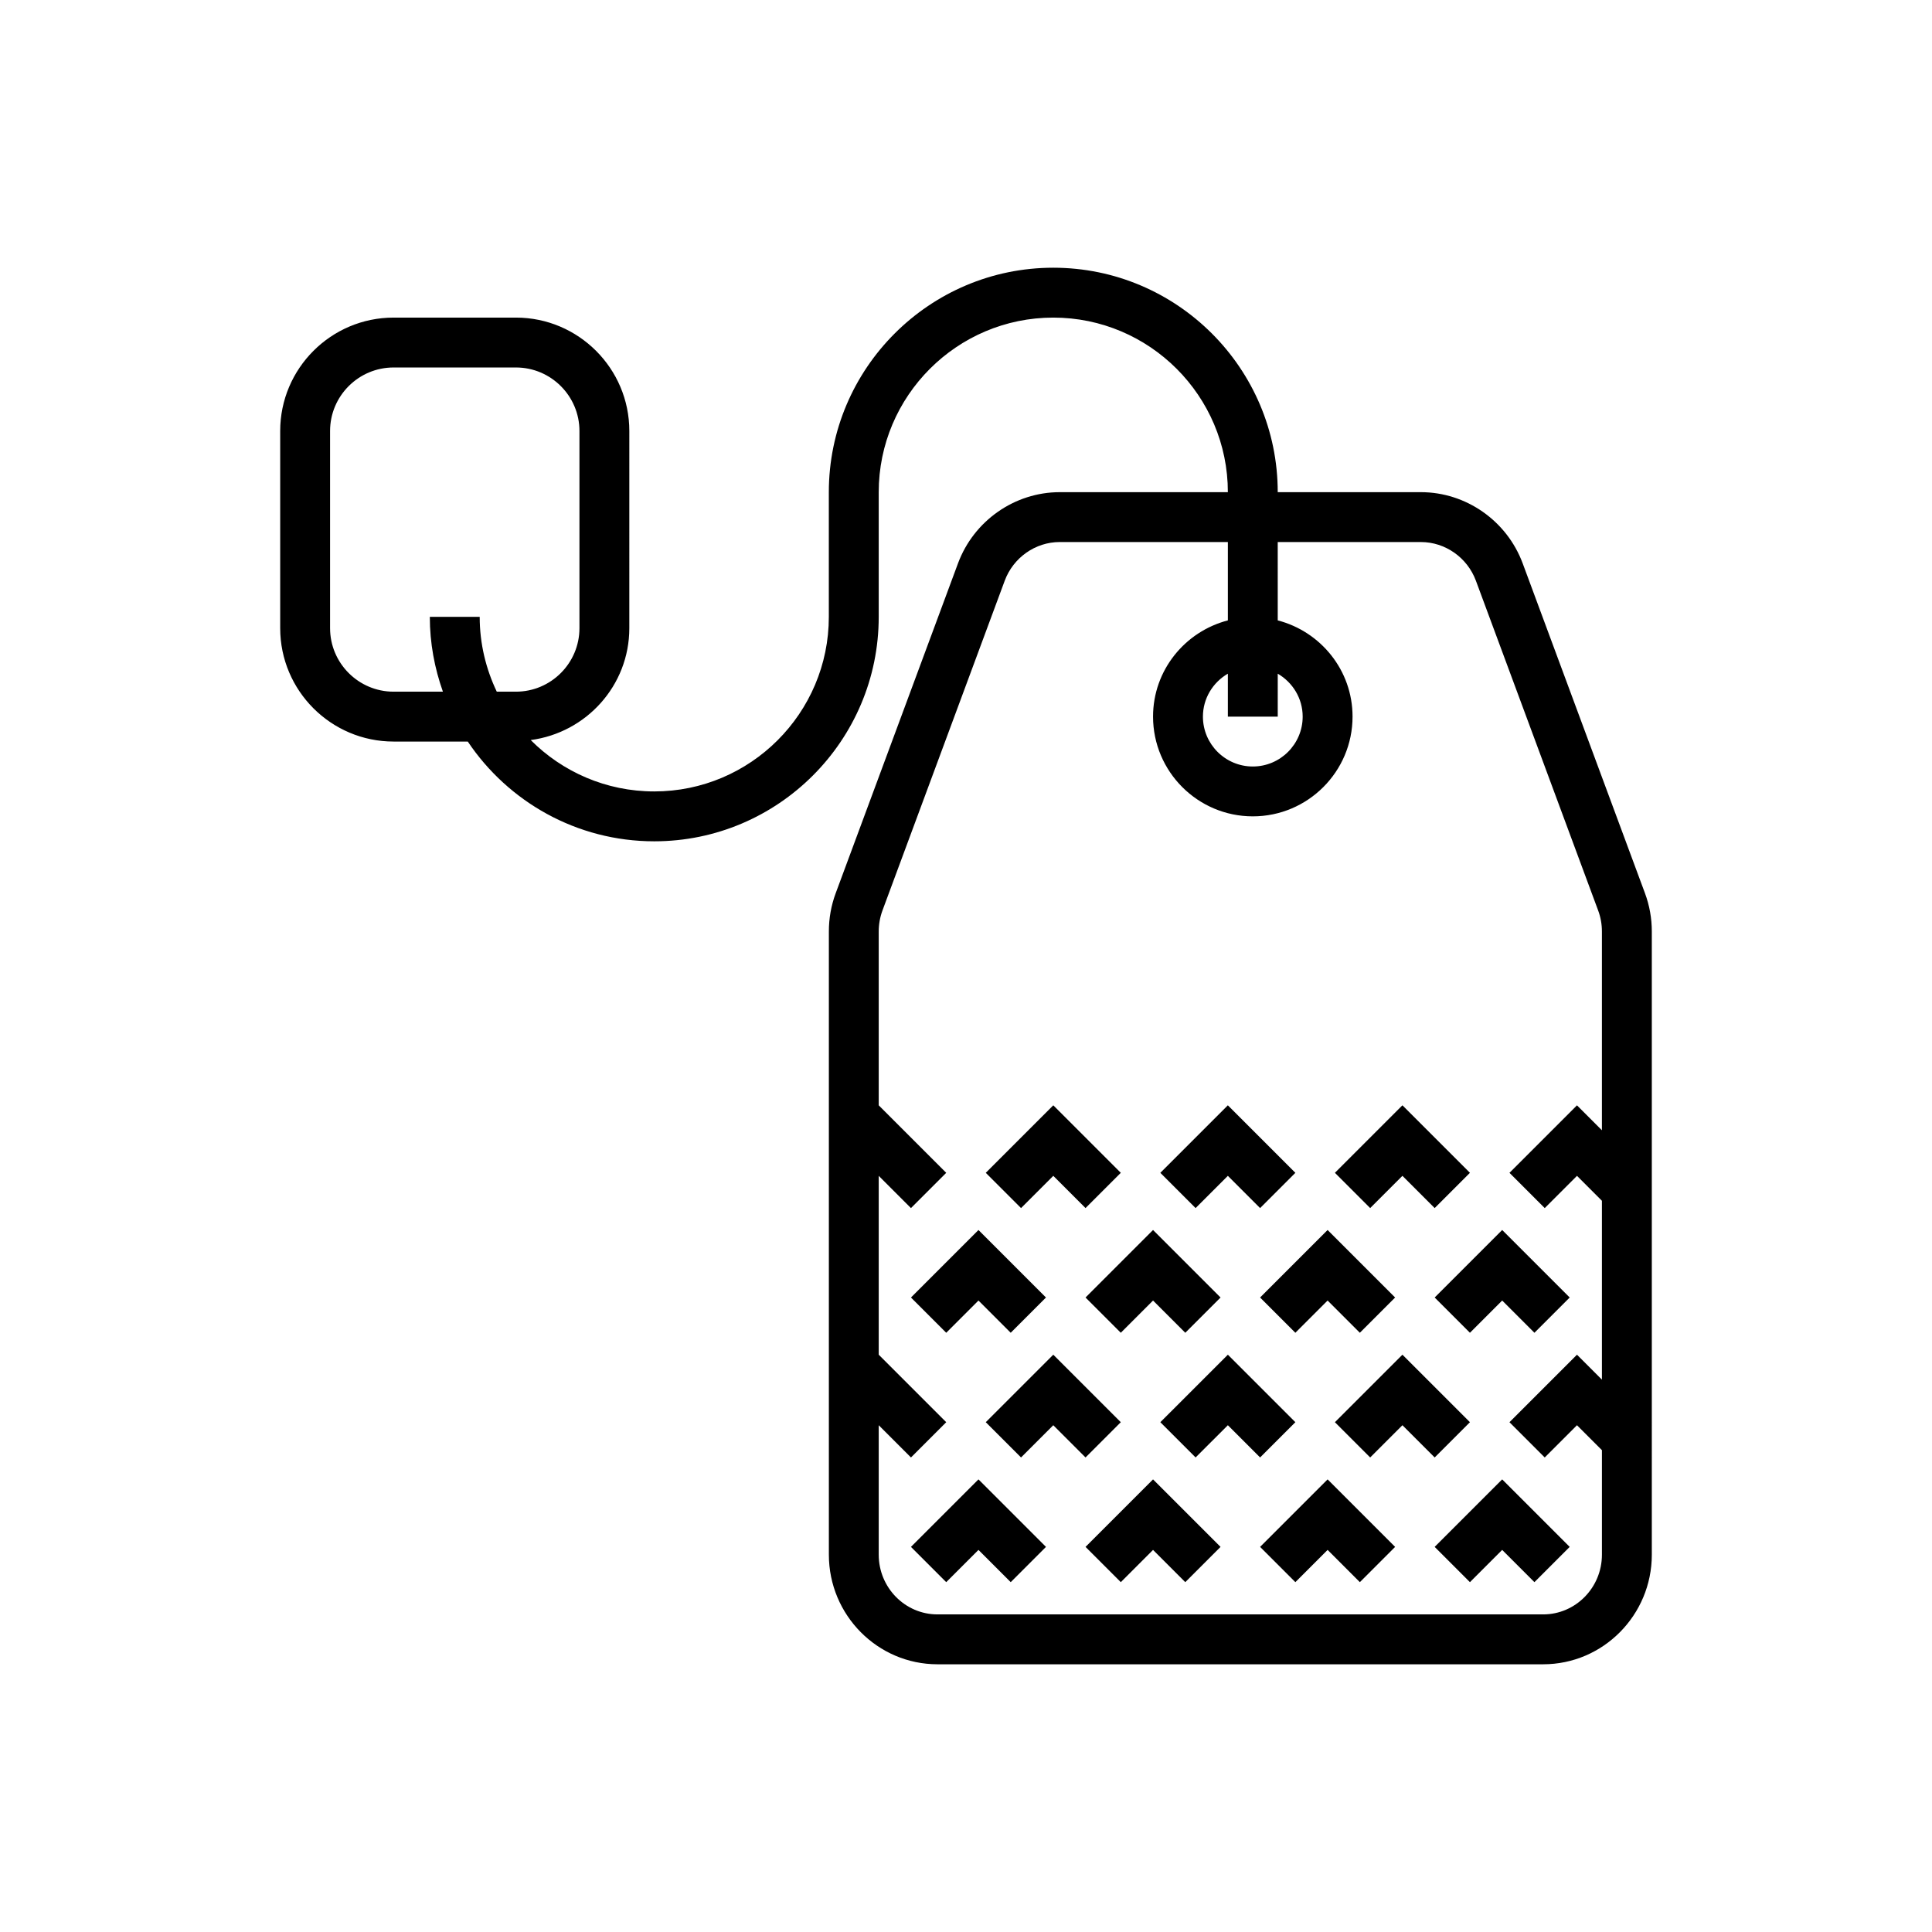 <?xml version="1.0" encoding="utf-8"?>
<!-- Generator: Adobe Illustrator 16.0.0, SVG Export Plug-In . SVG Version: 6.00 Build 0)  -->
<!DOCTYPE svg PUBLIC "-//W3C//DTD SVG 1.1//EN" "http://www.w3.org/Graphics/SVG/1.1/DTD/svg11.dtd">
<svg version="1.1" id="Capa_1" xmlns="http://www.w3.org/2000/svg" xmlns:xlink="http://www.w3.org/1999/xlink" x="0px" y="0px"
	 width="350px" height="350px" viewBox="0 0 350 350" enable-background="new 0 0 350 350" xml:space="preserve">
<g>
	<path d="M297.994,161.79l-22.146-59.735c-2.864-7.712-10.269-12.894-18.438-12.894h-25.937c0-22.422-18.239-40.661-40.661-40.661
		s-40.661,18.239-40.661,40.661v22.589c0,17.435-14.191,31.625-31.625,31.625c-8.733,0-16.653-3.56-22.381-9.307
		c10.052-1.328,17.863-9.862,17.863-20.272V78.079c0-11.327-9.216-20.543-20.542-20.543H71.302
		c-11.326,0-20.543,9.216-20.543,20.543v35.718c0,11.327,9.217,20.543,20.543,20.543h13.44
		c7.301,10.888,19.721,18.071,33.785,18.071c22.422,0,40.661-18.239,40.661-40.661V89.161c0-17.434,14.19-31.625,31.625-31.625
		s31.625,14.191,31.625,31.625h-30.455c-8.168,0-15.572,5.182-18.433,12.894l-22.146,59.73c-0.832,2.232-1.247,4.572-1.247,6.958
		v112.901c0,10.947,8.828,19.856,19.68,19.856h109.725c10.852,0,19.68-8.909,19.68-19.856V168.743
		C299.241,166.357,298.821,164.017,297.994,161.79z M71.302,125.304c-6.343,0-11.507-5.164-11.507-11.507V78.079
		c0-6.343,5.164-11.507,11.507-11.507h22.165c6.343,0,11.507,5.164,11.507,11.507v35.718c0,6.343-5.164,11.507-11.507,11.507h-3.47
		c-1.965-4.116-3.095-8.702-3.095-13.554h-9.036c0,4.757,0.863,9.307,2.372,13.554H71.302z M231.474,122.042
		c2.688,1.568,4.518,4.45,4.518,7.78c0,4.983-4.053,9.036-9.036,9.036c-4.982,0-9.035-4.052-9.035-9.036
		c0-3.33,1.829-6.212,4.518-7.78v7.78h9.036V122.042z M279.562,292.464h-109.73c-5.873,0-10.644-4.852-10.644-10.82v-23.451
		l5.841,5.841l6.389-6.389l-12.23-12.229v-32.401l5.841,5.842l6.389-6.389l-12.23-12.23v-31.494c0-1.306,0.23-2.588,0.682-3.813
		l22.146-59.735c1.555-4.188,5.558-7.002,9.962-7.002h30.46v14.195c-7.771,2.019-13.554,9.031-13.554,17.43
		c0,9.966,8.105,18.071,18.071,18.071c9.967,0,18.071-8.105,18.071-18.071c0-8.399-5.782-15.411-13.553-17.43V98.196h25.937
		c4.404,0,8.408,2.814,9.962,7.003l22.146,59.739c0.457,1.22,0.683,2.503,0.683,3.809v36.012l-4.518-4.519l-12.23,12.23l6.388,6.388
		l5.843-5.842l4.518,4.518v32.402l-4.518-4.518l-12.23,12.23l6.388,6.388l5.843-5.842l4.518,4.518v18.935
		C290.205,287.612,285.43,292.464,279.562,292.464z"/>
	<polygon points="165.029,280.234 171.417,286.623 177.259,280.781 183.101,286.623 189.489,280.234 177.259,268.004 	"/>
	<polygon points="196.654,280.234 203.043,286.623 208.884,280.781 214.726,286.623 221.114,280.234 208.884,268.004 	"/>
	<polygon points="228.279,280.234 234.668,286.623 240.509,280.781 246.351,286.623 252.739,280.234 240.509,268.004 	"/>
	<polygon points="259.904,280.234 266.293,286.623 272.134,280.781 277.976,286.623 284.364,280.234 272.134,268.004 	"/>
	<polygon points="177.259,235.603 183.101,241.444 189.489,235.056 177.259,222.826 165.029,235.056 171.417,241.444 	"/>
	<polygon points="203.043,241.444 208.884,235.603 214.726,241.444 221.114,235.056 208.884,222.826 196.654,235.056 	"/>
	<polygon points="234.668,241.444 240.509,235.603 246.351,241.444 252.739,235.056 240.509,222.826 228.279,235.056 	"/>
	<polygon points="266.293,241.444 272.134,235.603 277.976,241.444 284.364,235.056 272.134,222.826 259.904,235.056 	"/>
	<polygon points="203.043,257.645 190.813,245.415 178.582,257.645 184.971,264.033 190.813,258.192 196.654,264.033 	"/>
	<polygon points="234.668,257.645 222.438,245.415 210.207,257.645 216.596,264.033 222.438,258.192 228.279,264.033 	"/>
	<polygon points="266.293,257.645 254.063,245.415 241.832,257.645 248.221,264.033 254.063,258.192 259.904,264.033 	"/>
	<polygon points="190.813,213.014 196.654,218.855 203.043,212.467 190.813,200.236 178.582,212.467 184.971,218.855 	"/>
	<polygon points="222.438,213.014 228.279,218.855 234.668,212.467 222.438,200.236 210.207,212.467 216.596,218.855 	"/>
	<polygon points="254.063,213.014 259.904,218.855 266.293,212.467 254.063,200.236 241.832,212.467 248.221,218.855 	"/>
</g>
</svg>
